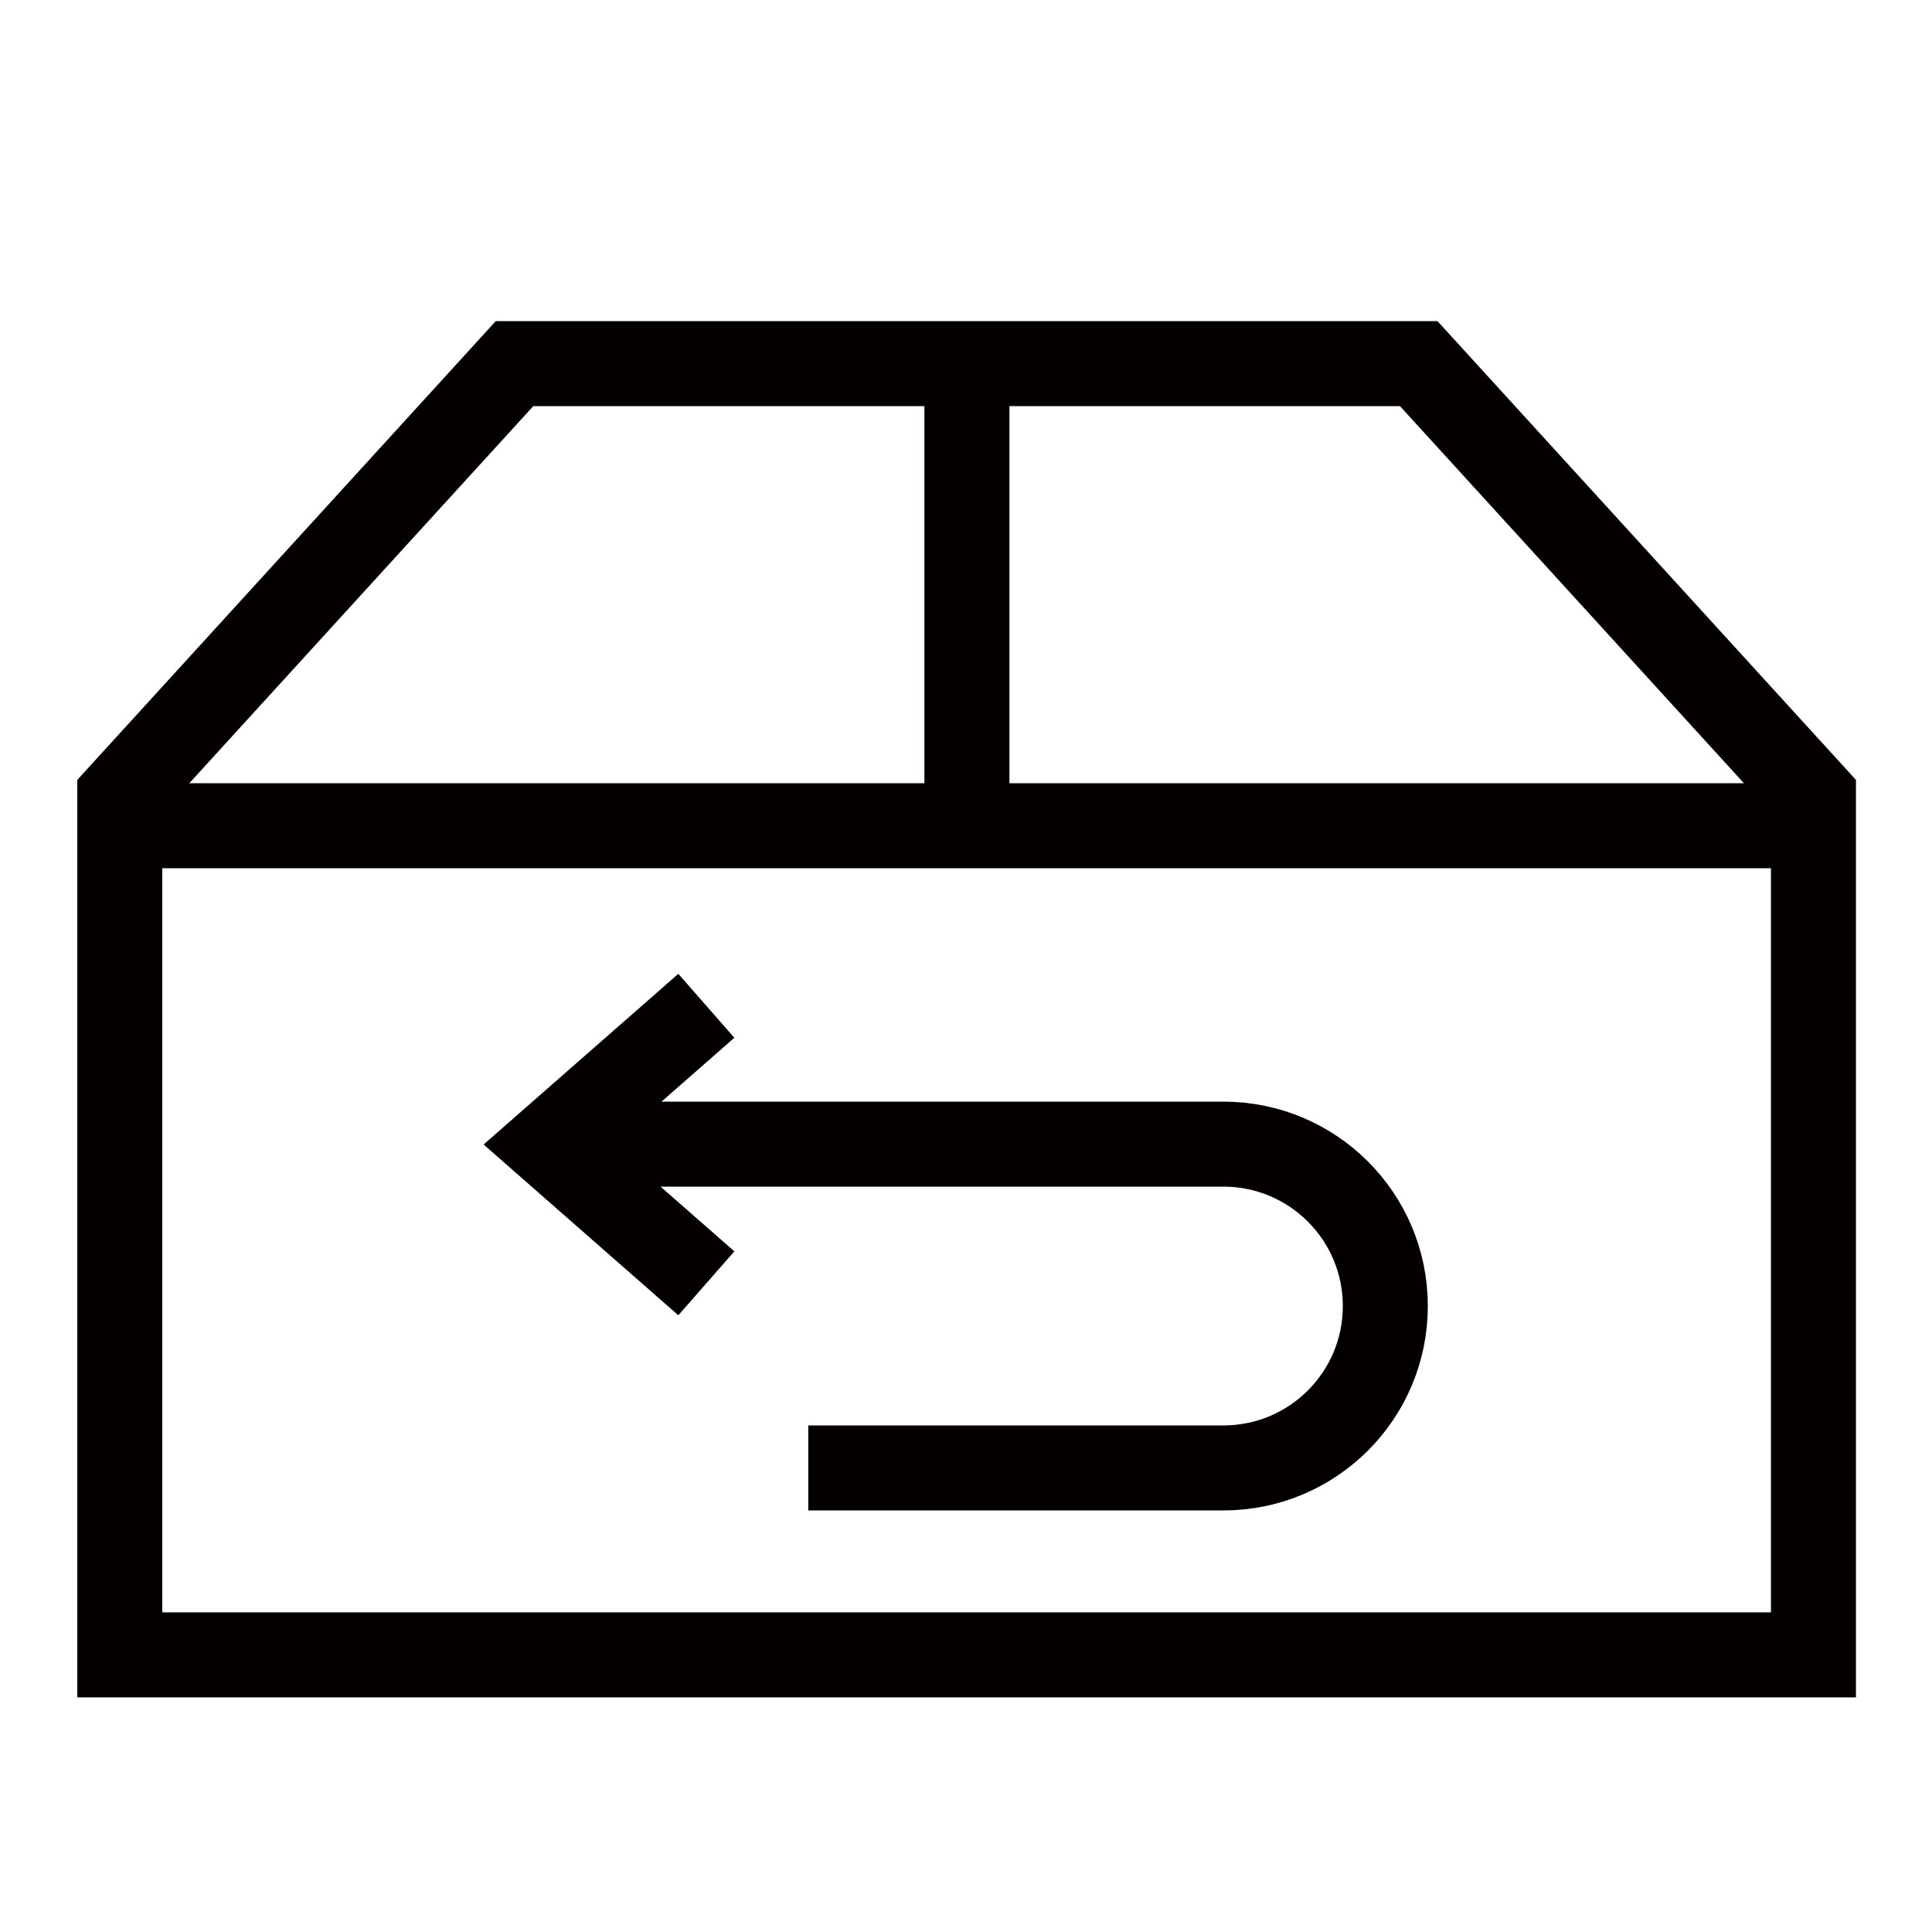 <svg width="25" height="25" viewBox="0 0 25 25" fill="none" xmlns="http://www.w3.org/2000/svg">
<path d="M1.678 10.685H23.34" stroke="#040000" stroke-width="1.1"/>
<path d="M10.459 18.995H10.758H15.83C16.988 18.995 17.926 18.058 17.926 16.9V16.9C17.926 15.743 16.988 14.805 15.83 14.805H7.771" stroke="#040000" stroke-width="1.1"/>
<path d="M9.14 13.015L7.092 14.81L9.14 16.606" stroke="#040000" stroke-width="1.1"/>
<path d="M1.55 21.414V10.305L6.658 4.705H18.358L23.466 10.305V21.414H1.55Z" stroke="#040000" stroke-width="1.1"/>
<path d="M12.512 4.452V10.685" stroke="#040000" stroke-width="1.1"/>
</svg>
